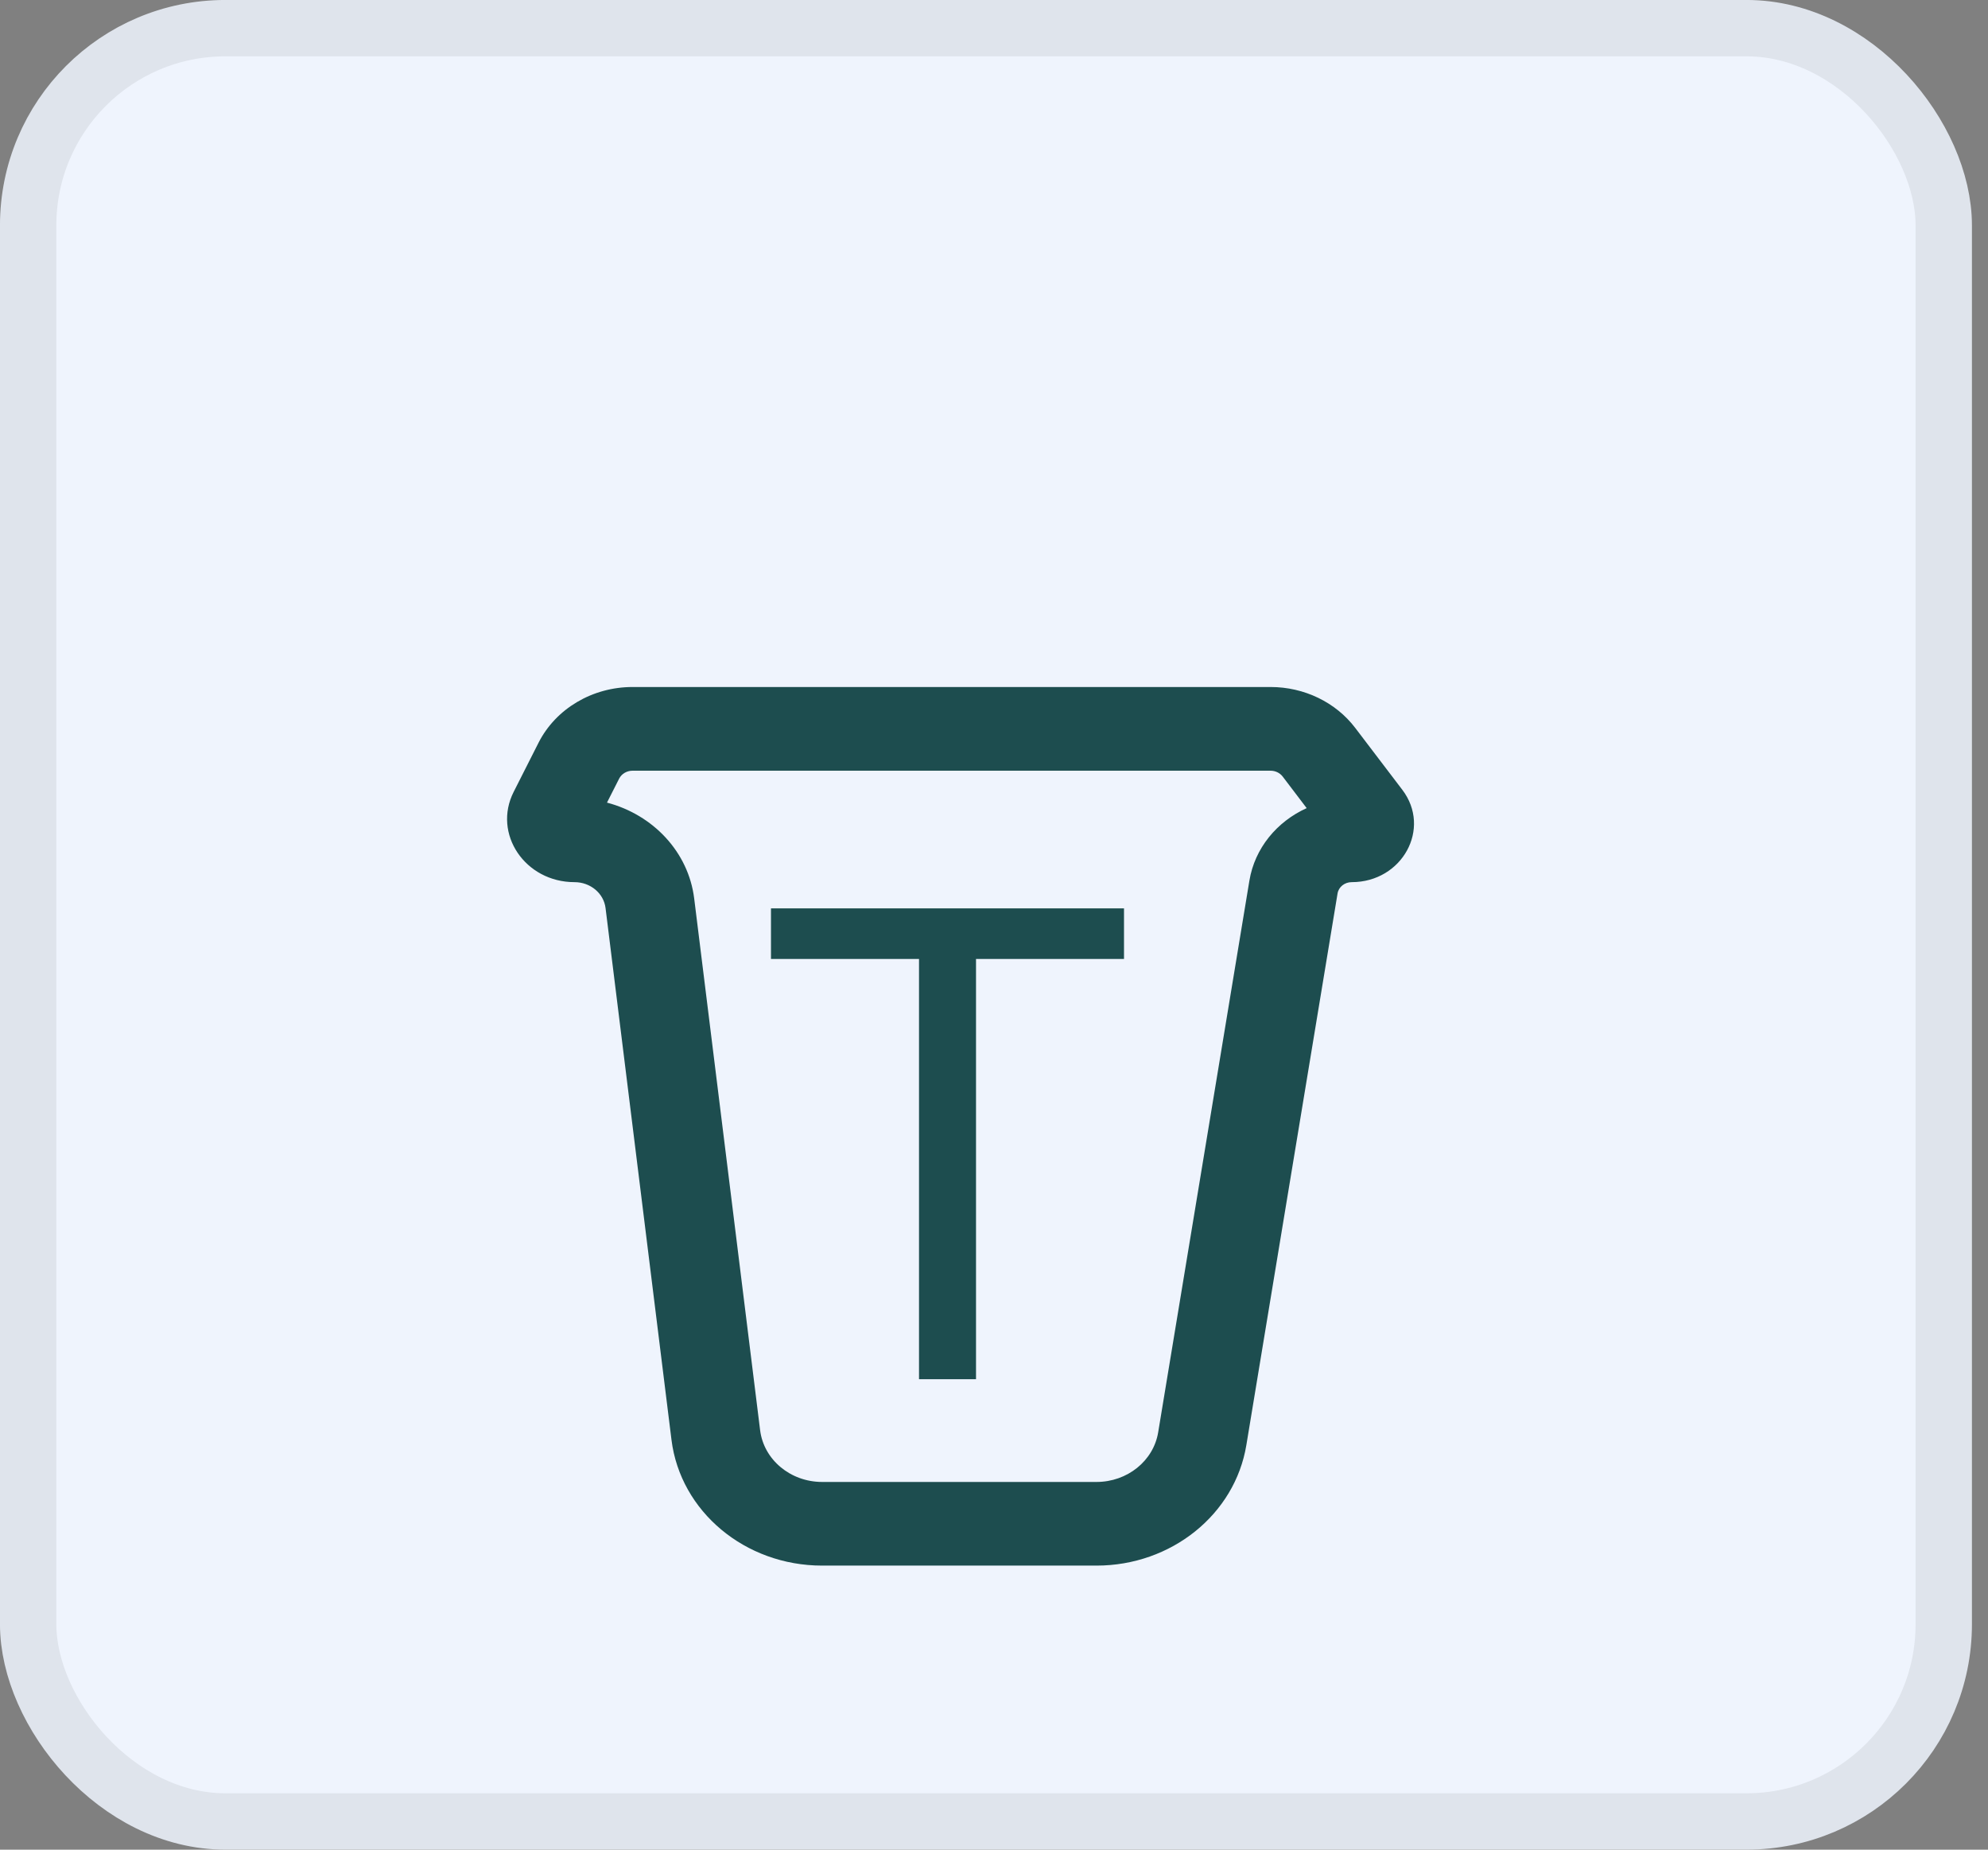 <svg width="43" height="40" viewBox="0 0 43 40" fill="none" xmlns="http://www.w3.org/2000/svg">
<rect x="0" y="0" width="43" height="40" fill="#808080" stroke="none"/>
<rect x="0.609" y="0.609" width="41.434" height="38.781" rx="4.265" fill="#EFF4FD" stroke="#DFE4EC" stroke-width="1.219"/>
<path fill-rule="evenodd" clip-rule="evenodd" d="M11.649 16.061C12.022 15.326 12.813 14.857 13.681 14.857H27.483C28.21 14.857 28.892 15.187 29.314 15.742L30.332 17.08C30.968 17.916 30.331 19.077 29.236 19.077C29.084 19.077 28.954 19.181 28.931 19.322L26.958 31.253C26.71 32.752 25.334 33.857 23.717 33.857H17.782C16.117 33.857 14.717 32.688 14.524 31.137L13.098 19.638C13.059 19.318 12.77 19.077 12.427 19.077C11.356 19.077 10.651 18.03 11.111 17.124L11.649 16.061ZM13.681 16.667C13.558 16.667 13.445 16.734 13.392 16.838L13.129 17.357C14.125 17.619 14.89 18.423 15.015 19.429L16.441 30.928C16.52 31.566 17.097 32.048 17.782 32.048H23.717C24.383 32.048 24.949 31.593 25.051 30.975L27.024 19.045C27.14 18.343 27.618 17.768 28.263 17.476L27.744 16.793C27.683 16.714 27.586 16.667 27.483 16.667H13.681Z" fill="#1D4D4F"/>
<path d="M16.676 20.738H19.878V29.826H21.111V20.738H24.312V19.644H16.676V20.738Z" fill="#1D4D4F"/>
</svg>
